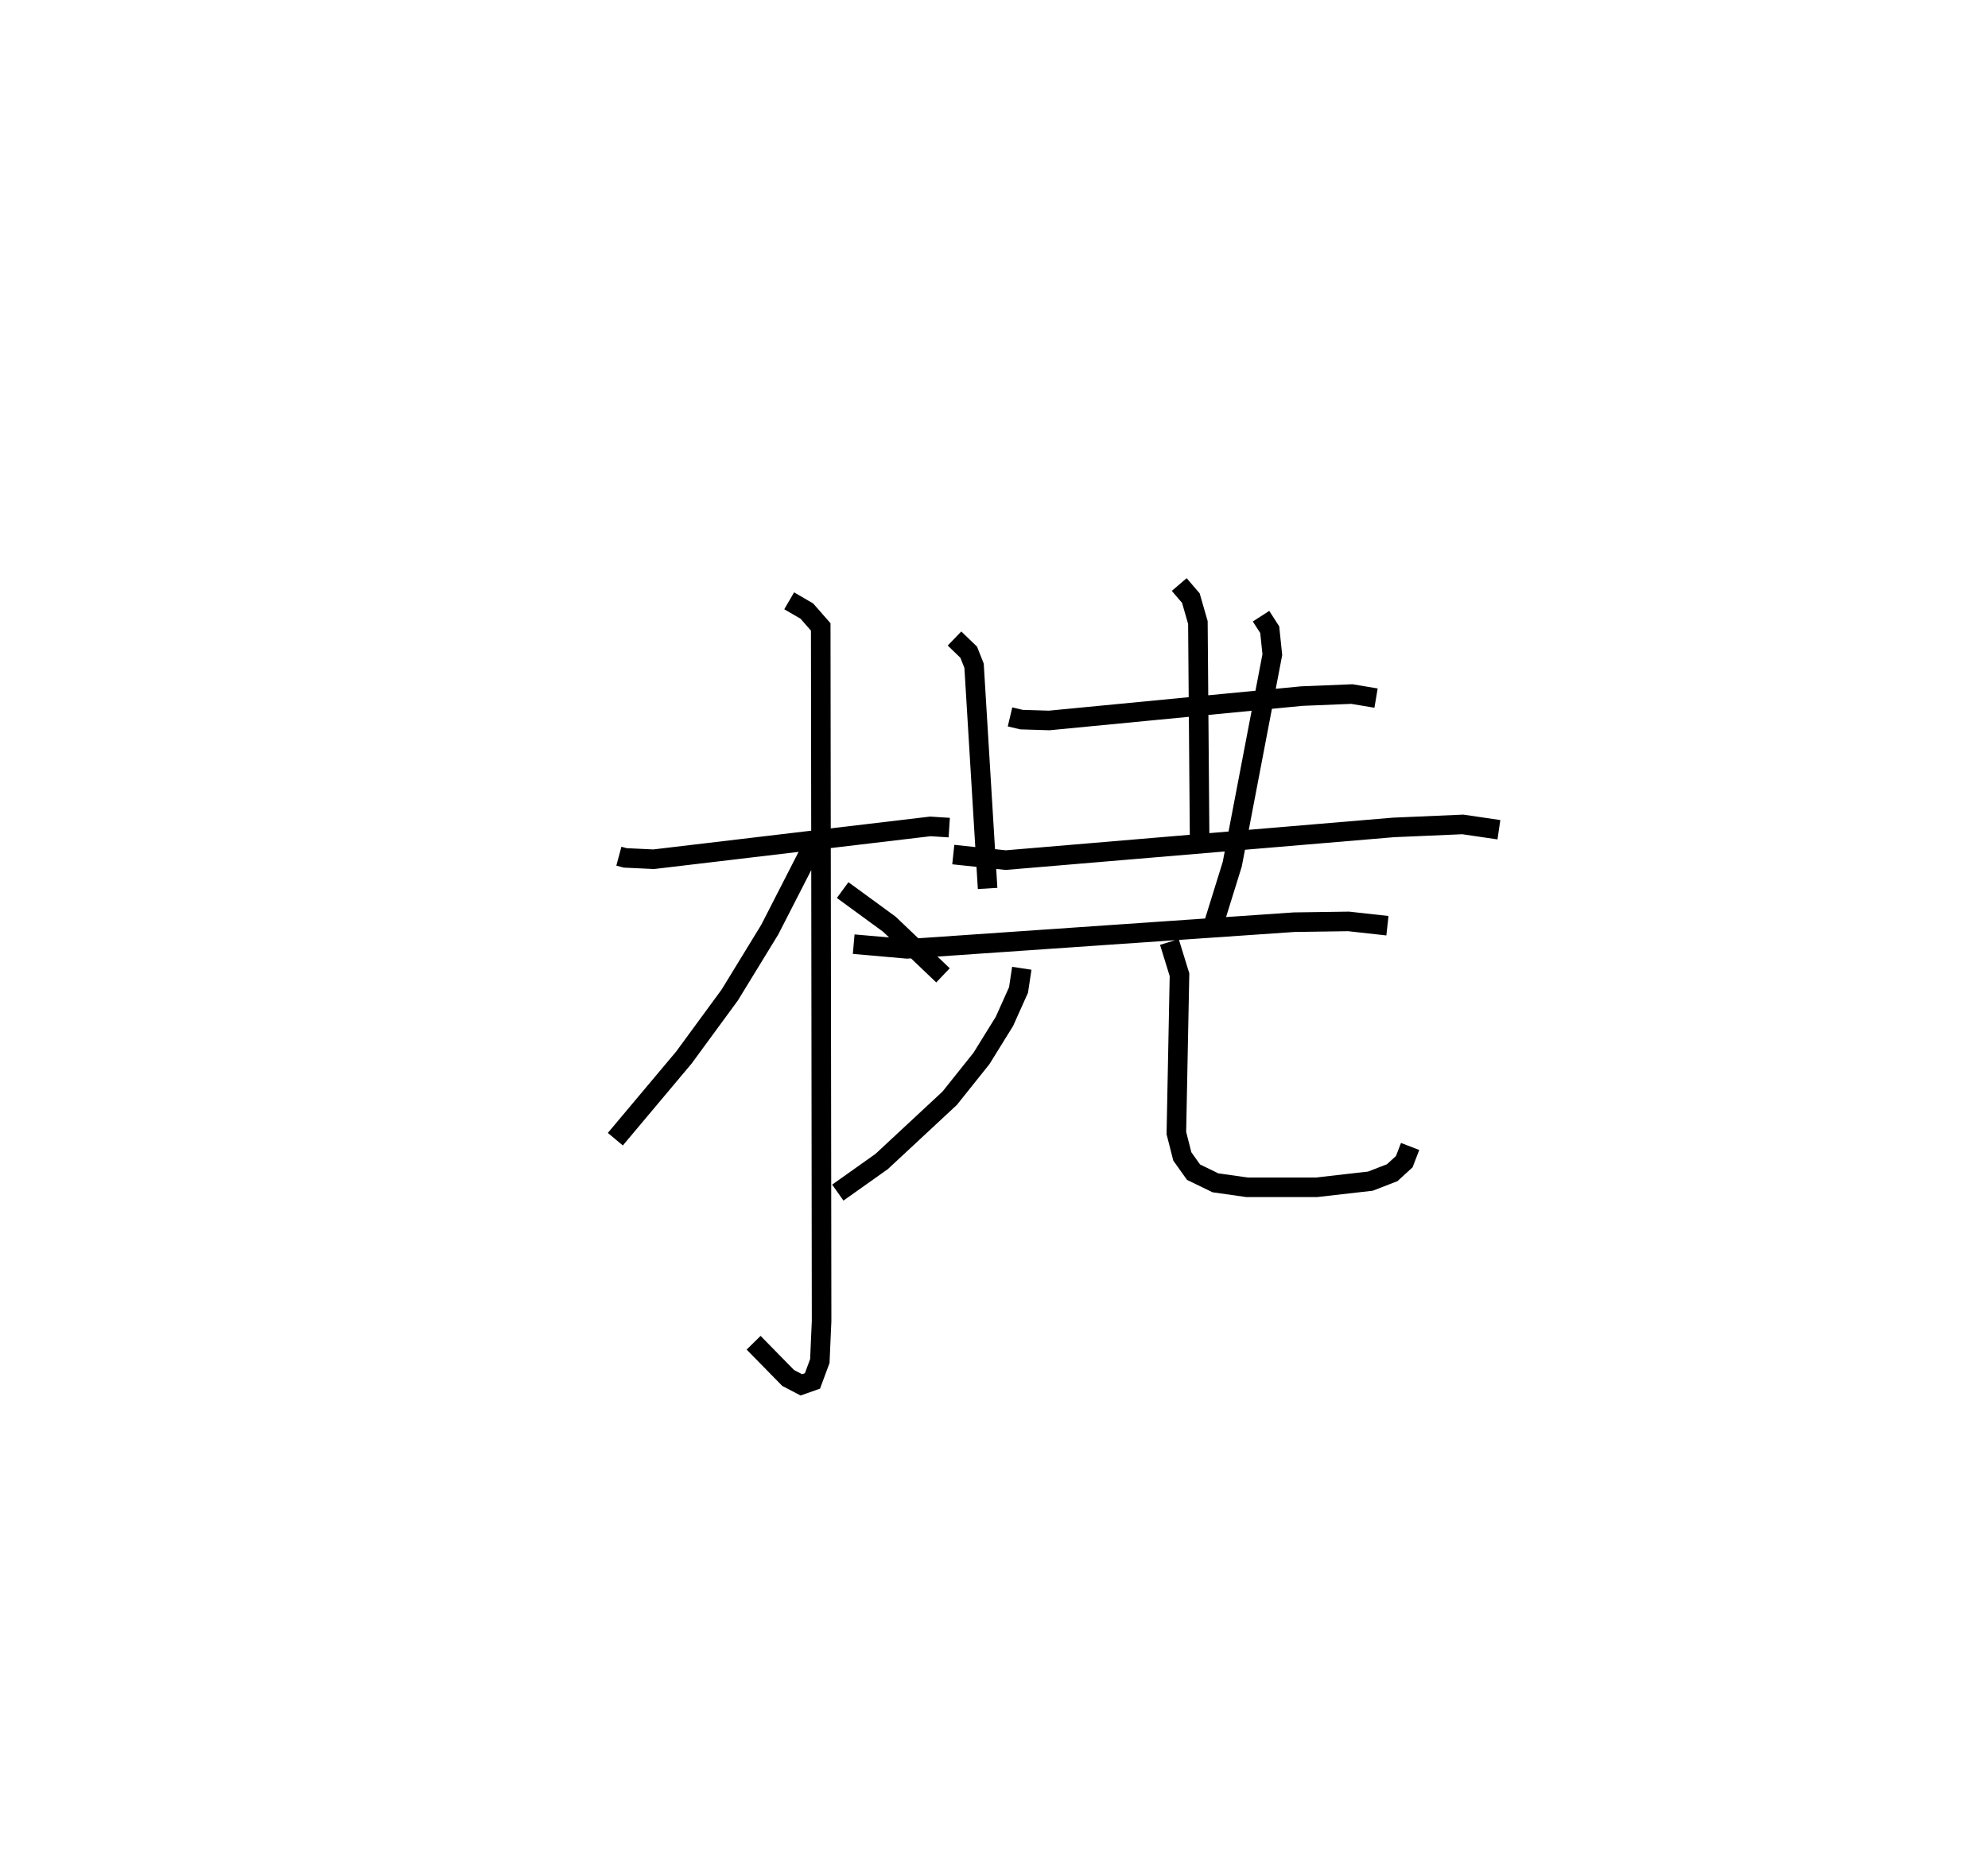 <?xml version="1.0" encoding="utf-8" ?>
<svg baseProfile="full" height="95.801" version="1.1" width="101.62" xmlns="http://www.w3.org/2000/svg" xmlns:ev="http://www.w3.org/2001/xml-events" xmlns:xlink="http://www.w3.org/1999/xlink"><defs /><rect fill="white" height="95.801" width="101.62" x="0" y="0" /><path d="M25,25 m0.0,0.0 m6.635,18.772 l0.322,0.087 1.455,0.069 l14.145,-1.679 0.965,0.062 m-8.182,-11.595 l0.903,0.525 0.71,0.81 l0.044,35.489 -0.09,2.044 l-0.377,1.016 -0.567,0.2 l-0.674,-0.351 -1.767,-1.802 m3.199,-25.755 l-2.373,4.634 -2.045,3.342 l-2.344,3.197 -3.505,4.175 m11.619,-12.735 l2.387,1.744 2.743,2.615 m3.426,-13.213 l0.585,0.139 1.419,0.043 l12.916,-1.246 2.554,-0.104 l1.236,0.207 m-10.061,-5.806 l0.595,0.694 0.359,1.249 l0.088,11.01 m-12.591,0.852 l2.681,0.284 19.821,-1.672 l3.543,-0.153 1.845,0.271 m-27.828,-9.776 l0.726,0.7 0.274,0.69 l0.692,11.388 m13.977,-13.919 l0.444,0.689 0.133,1.276 l-2.049,10.717 -0.956,3.076 m-18.394,1.009 l2.729,0.24 19.778,-1.363 l2.792,-0.04 1.984,0.22 m-18.69,2.176 l-0.167,1.109 -0.719,1.603 l-1.174,1.896 -1.624,2.034 l-3.478,3.236 -2.243,1.591 m16.949,-12.814 l0.517,1.675 -0.16,8.094 l0.304,1.194 0.573,0.806 l1.121,0.544 1.618,0.23 l3.549,-0.001 2.754,-0.314 l1.112,-0.431 0.618,-0.564 l0.3,-0.778 " fill="none" stroke="black" stroke-width="1" /></svg>